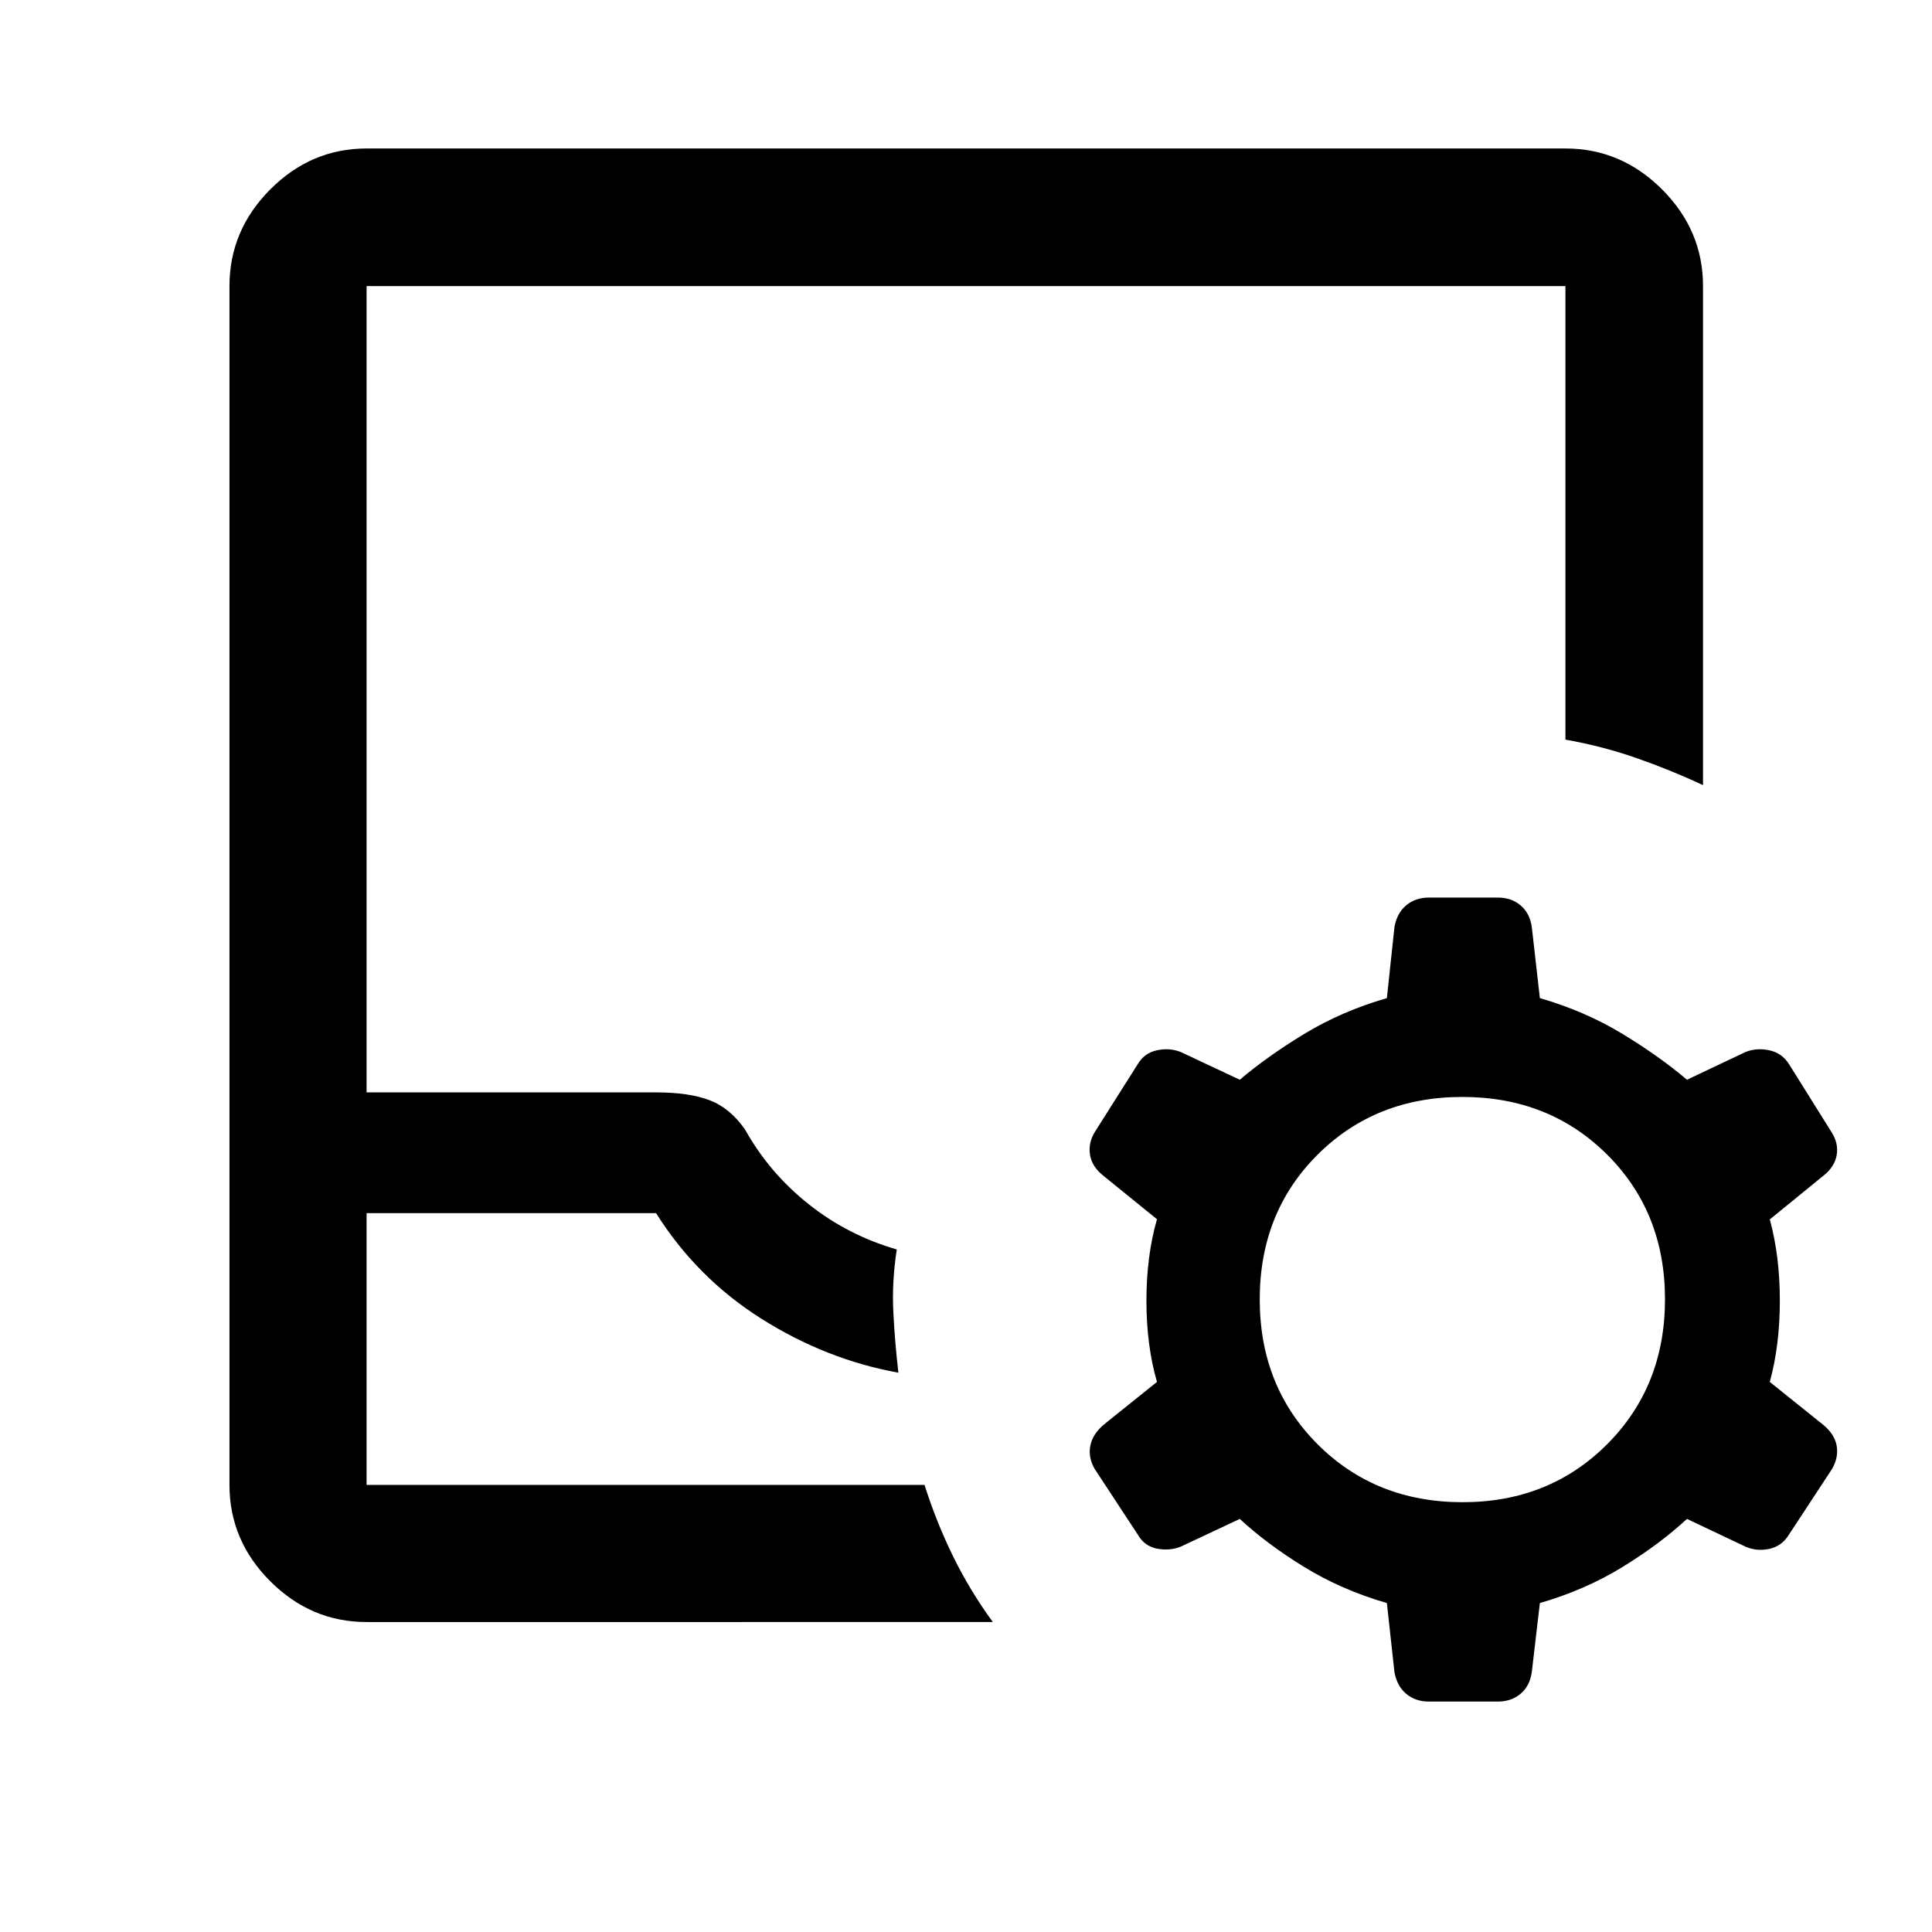 <svg xmlns="http://www.w3.org/2000/svg" height="48" viewBox="0 -960 960 960" width="48"><path d="M182.152-154.022q-27.599 0-47.865-20.265-20.265-20.266-20.265-47.865v-595.696q0-27.697 20.265-48.033 20.266-20.337 47.865-20.337h595.696q27.697 0 48.033 20.337 20.337 20.336 20.337 48.033v247.957q-15.914-7.435-32.946-13.392-17.033-5.956-35.424-9.206v-225.359H182.152v400.652h143.891q16.287 0 26.481 3.859 10.193 3.859 17.672 14.576 12.043 21.565 31.587 37.087 19.543 15.522 43.826 22.522-2.479 16-1.718 31.119.761 15.12 2.522 30.12-35.915-6.522-68.026-26.786-32.11-20.264-52.387-52.497H182.152v135.044h277.24q5.825 18.391 14.162 35.424 8.337 17.032 19.772 32.706H182.152Zm0-68.13H459.456 182.152Zm506.978 58.696q-22.521-6.522-41.043-17.903-18.522-11.38-32.044-23.902L586.761-191.5q-5.604 2.239-11.878 1-6.274-1.239-9.513-6.956l-21.479-32.718q-3.239-5.717-2.119-11.435 1.119-5.717 6.598-10.434l26.521-21.283q-5.239-18.187-5.239-40.376 0-22.189 5.239-40.472l-26.521-21.522q-5.718-4.478-6.718-10.315t2.239-11.315l21.479-33.957q3.239-5.478 9.513-6.837 6.274-1.358 11.878.881l29.282 13.761q13.522-11.522 32.044-22.783 18.522-11.261 41.043-17.782l3.761-35.283q1.239-6.957 5.837-10.815Q703.326-514 710.014-514h34.255q6.688 0 11.285 3.859 4.598 3.858 5.598 10.848l4 35.25q22.522 6.521 41.044 17.782 18.521 11.261 32.043 22.783l29.044-13.761q5.604-2.239 11.878-.881 6.274 1.359 9.752 6.837l21.239 33.957q3.478 5.478 2.478 11.315t-6.717 10.315l-26.522 21.626q5 18.185 5 40.372t-5 40.372l26.522 21.283q5.717 4.717 6.717 10.434 1 5.718-2.239 11.435l-21.478 32.718q-3.478 5.717-9.752 7.076-6.274 1.358-11.878-1.12l-29.044-13.761q-13.522 12.522-32.043 23.902-18.522 11.381-41.044 17.903l-4 34.249q-1 6.99-5.598 10.848-4.597 3.859-11.285 3.859h-34.255q-6.688 0-11.286-3.859-4.598-3.858-5.837-10.815l-3.761-34.282Zm37.631-50.109q43.043 0 71.804-28.791 28.761-28.79 28.761-72.043 0-43.253-28.761-71.894-28.761-28.642-71.924-28.642-43.163 0-71.924 28.671-28.76 28.671-28.76 71.924 0 43.253 28.781 72.014 28.782 28.761 72.023 28.761Z"/></svg>